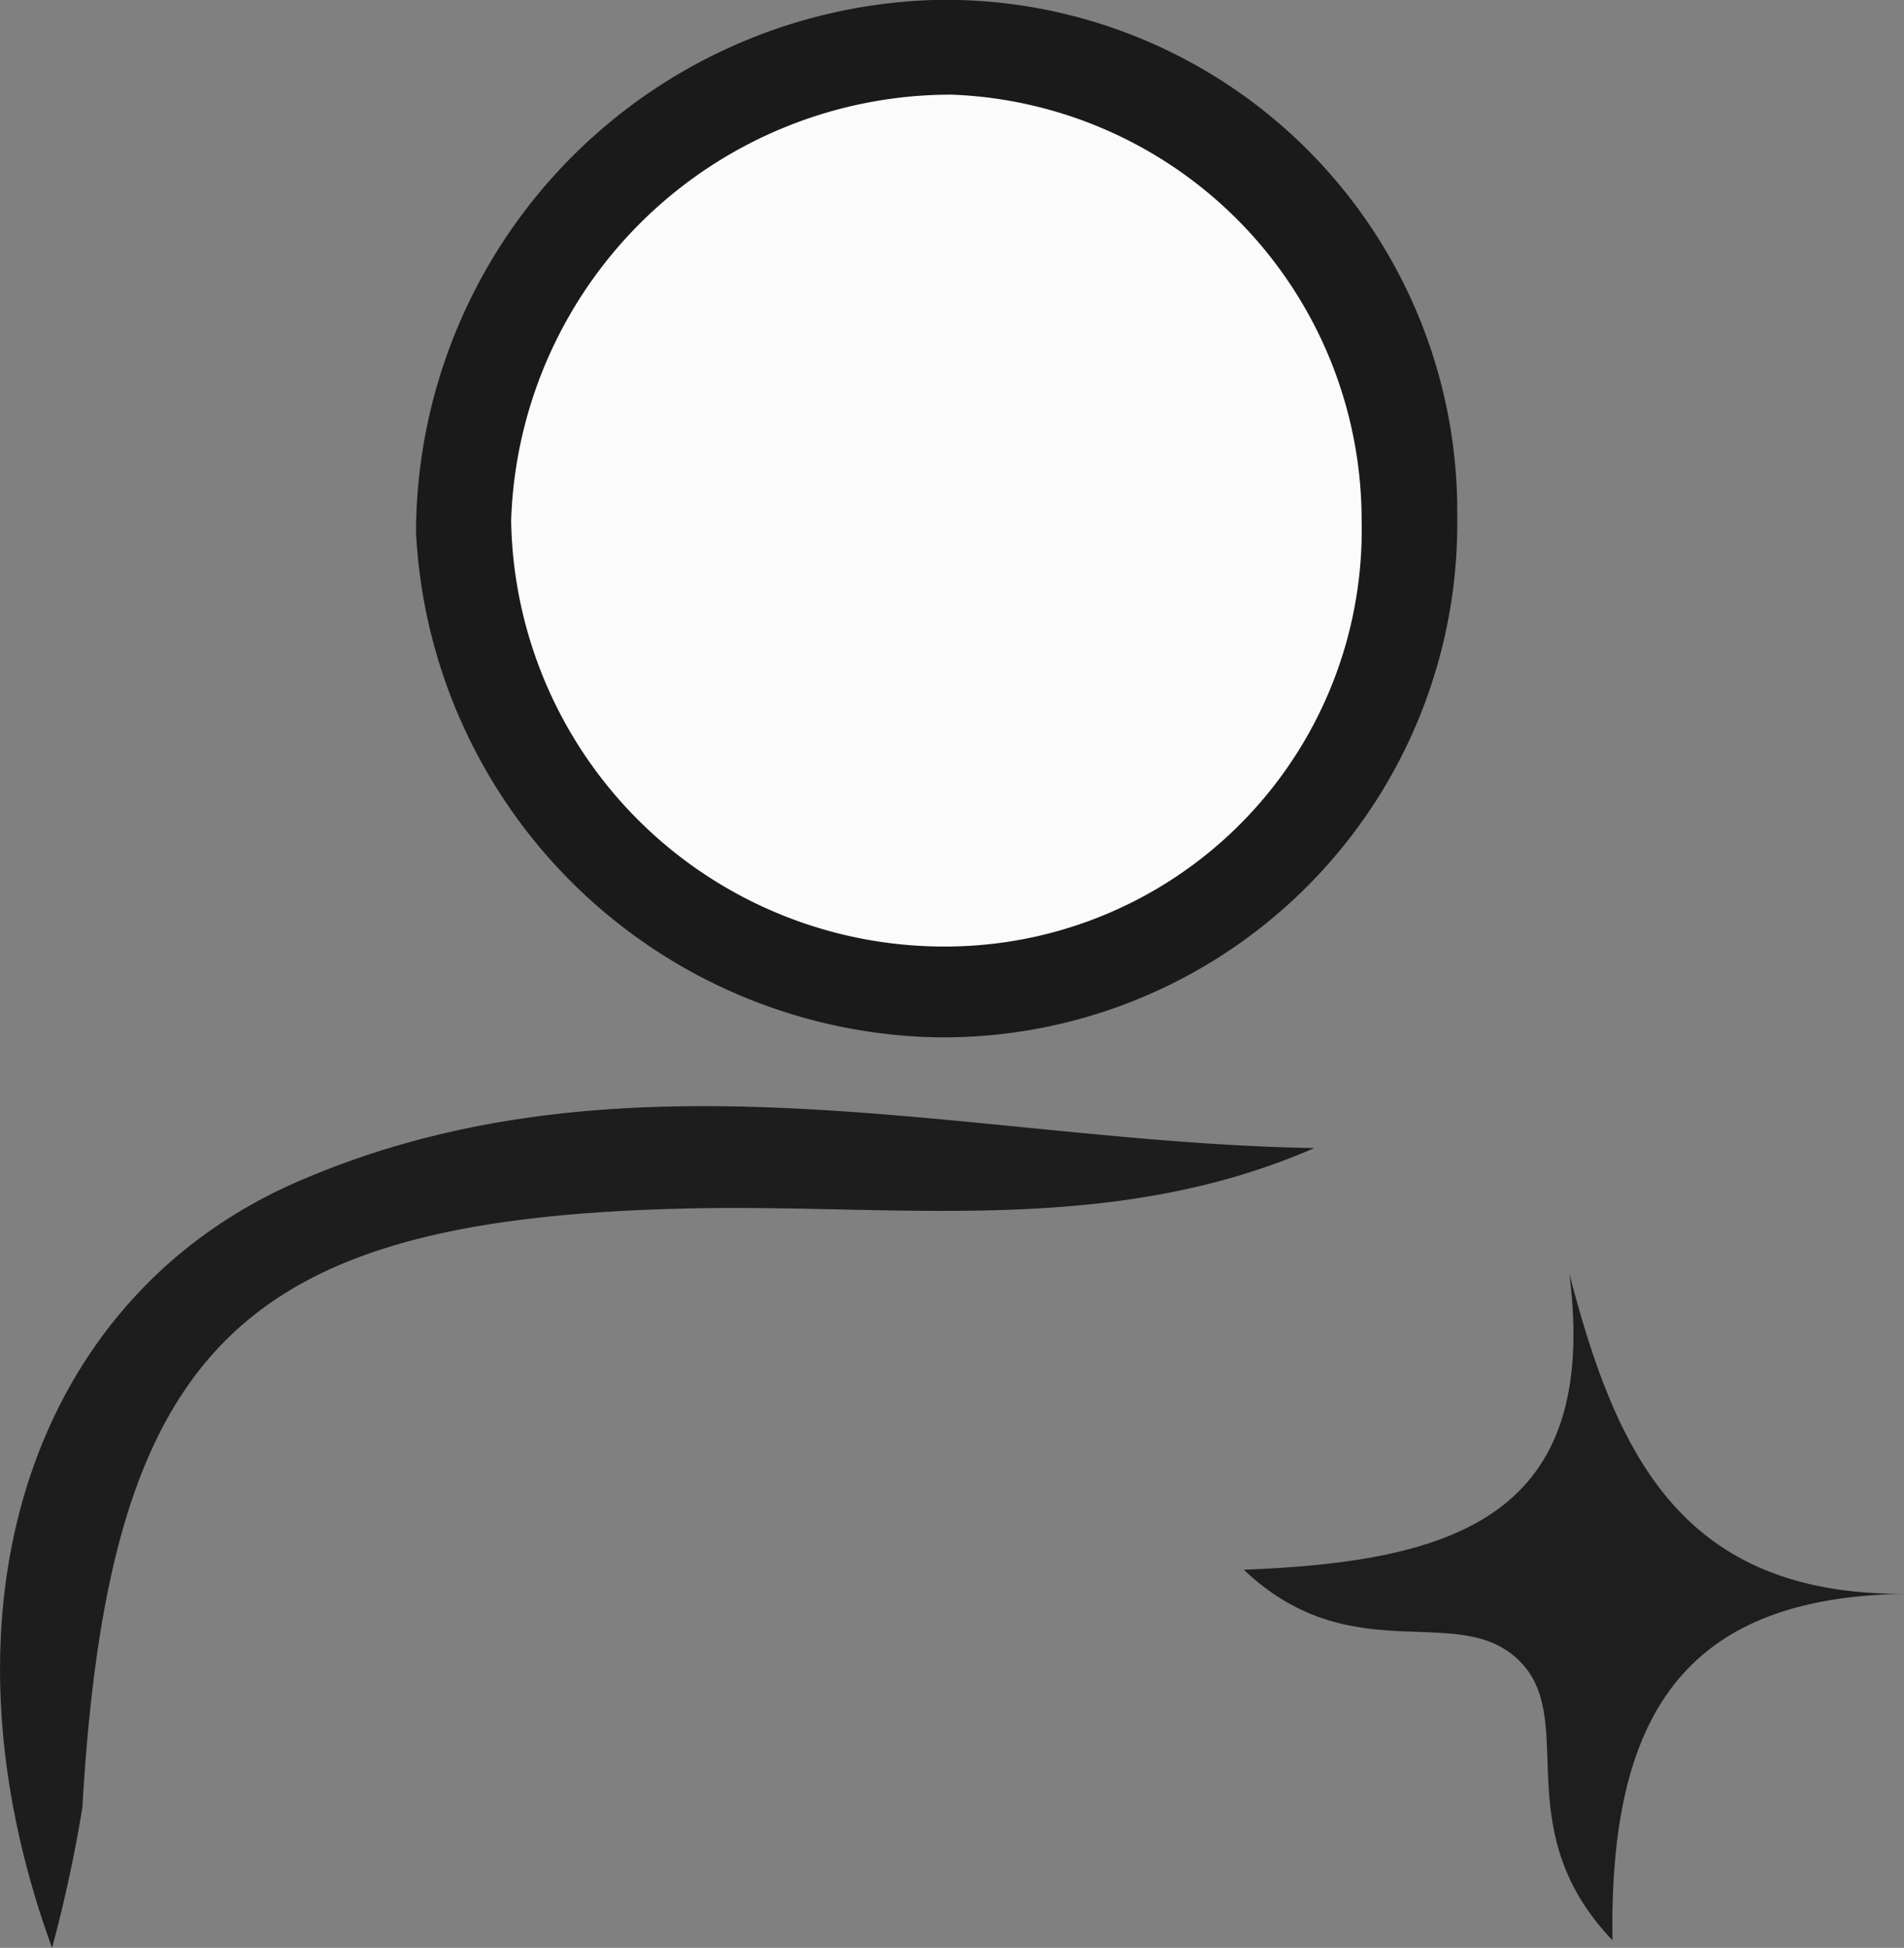 <svg xmlns="http://www.w3.org/2000/svg" viewBox="0 0 40.23 41.16"><rect x="0" y="0" width="40.23" height="41.16" fill="#808080" stroke="none"/><defs><style>.cls-1{fill:#1a1a1a;}.cls-2{fill:#1d1d1d;}.cls-3{fill:#1e1e1e;}.cls-4{fill:#fbfbfb;}</style></defs><g id="Layer_2" data-name="Layer 2"><g id="Layer_1-2" data-name="Layer 1"><path class="cls-1" d="M30.79,10.92a10.86,10.86,0,0,1-11,11,11.24,11.24,0,0,1-11-10.67A11.29,11.29,0,0,1,19.71,0,10.81,10.81,0,0,1,30.79,10.92Z"/><path class="cls-2" d="M1.1,41.16C-1.51,34,.66,27.46,6.22,25c7-3.08,14.34-.86,21.55-.74-4.22,1.84-8.59,1.21-12.88,1.27C5.14,25.68,2.31,28.33,1.74,38.2A29.92,29.92,0,0,1,1.1,41.16Z"/><path class="cls-3" d="M26.28,33.17C30.8,33,33.8,32,33.16,26.92c1,3.85,2.39,6.78,7.07,6.76C35.54,33.75,34,36.3,34.07,41c-2.16-2.26-.83-4.46-1.82-5.74C31,33.69,28.66,35.43,26.28,33.17Z"/><path class="cls-4" d="M28.77,11a8.8,8.8,0,0,1-8.66,9,9.15,9.15,0,0,1-9.31-9,9.3,9.3,0,0,1,9.31-9A9,9,0,0,1,28.77,11Z"/></g></g></svg>